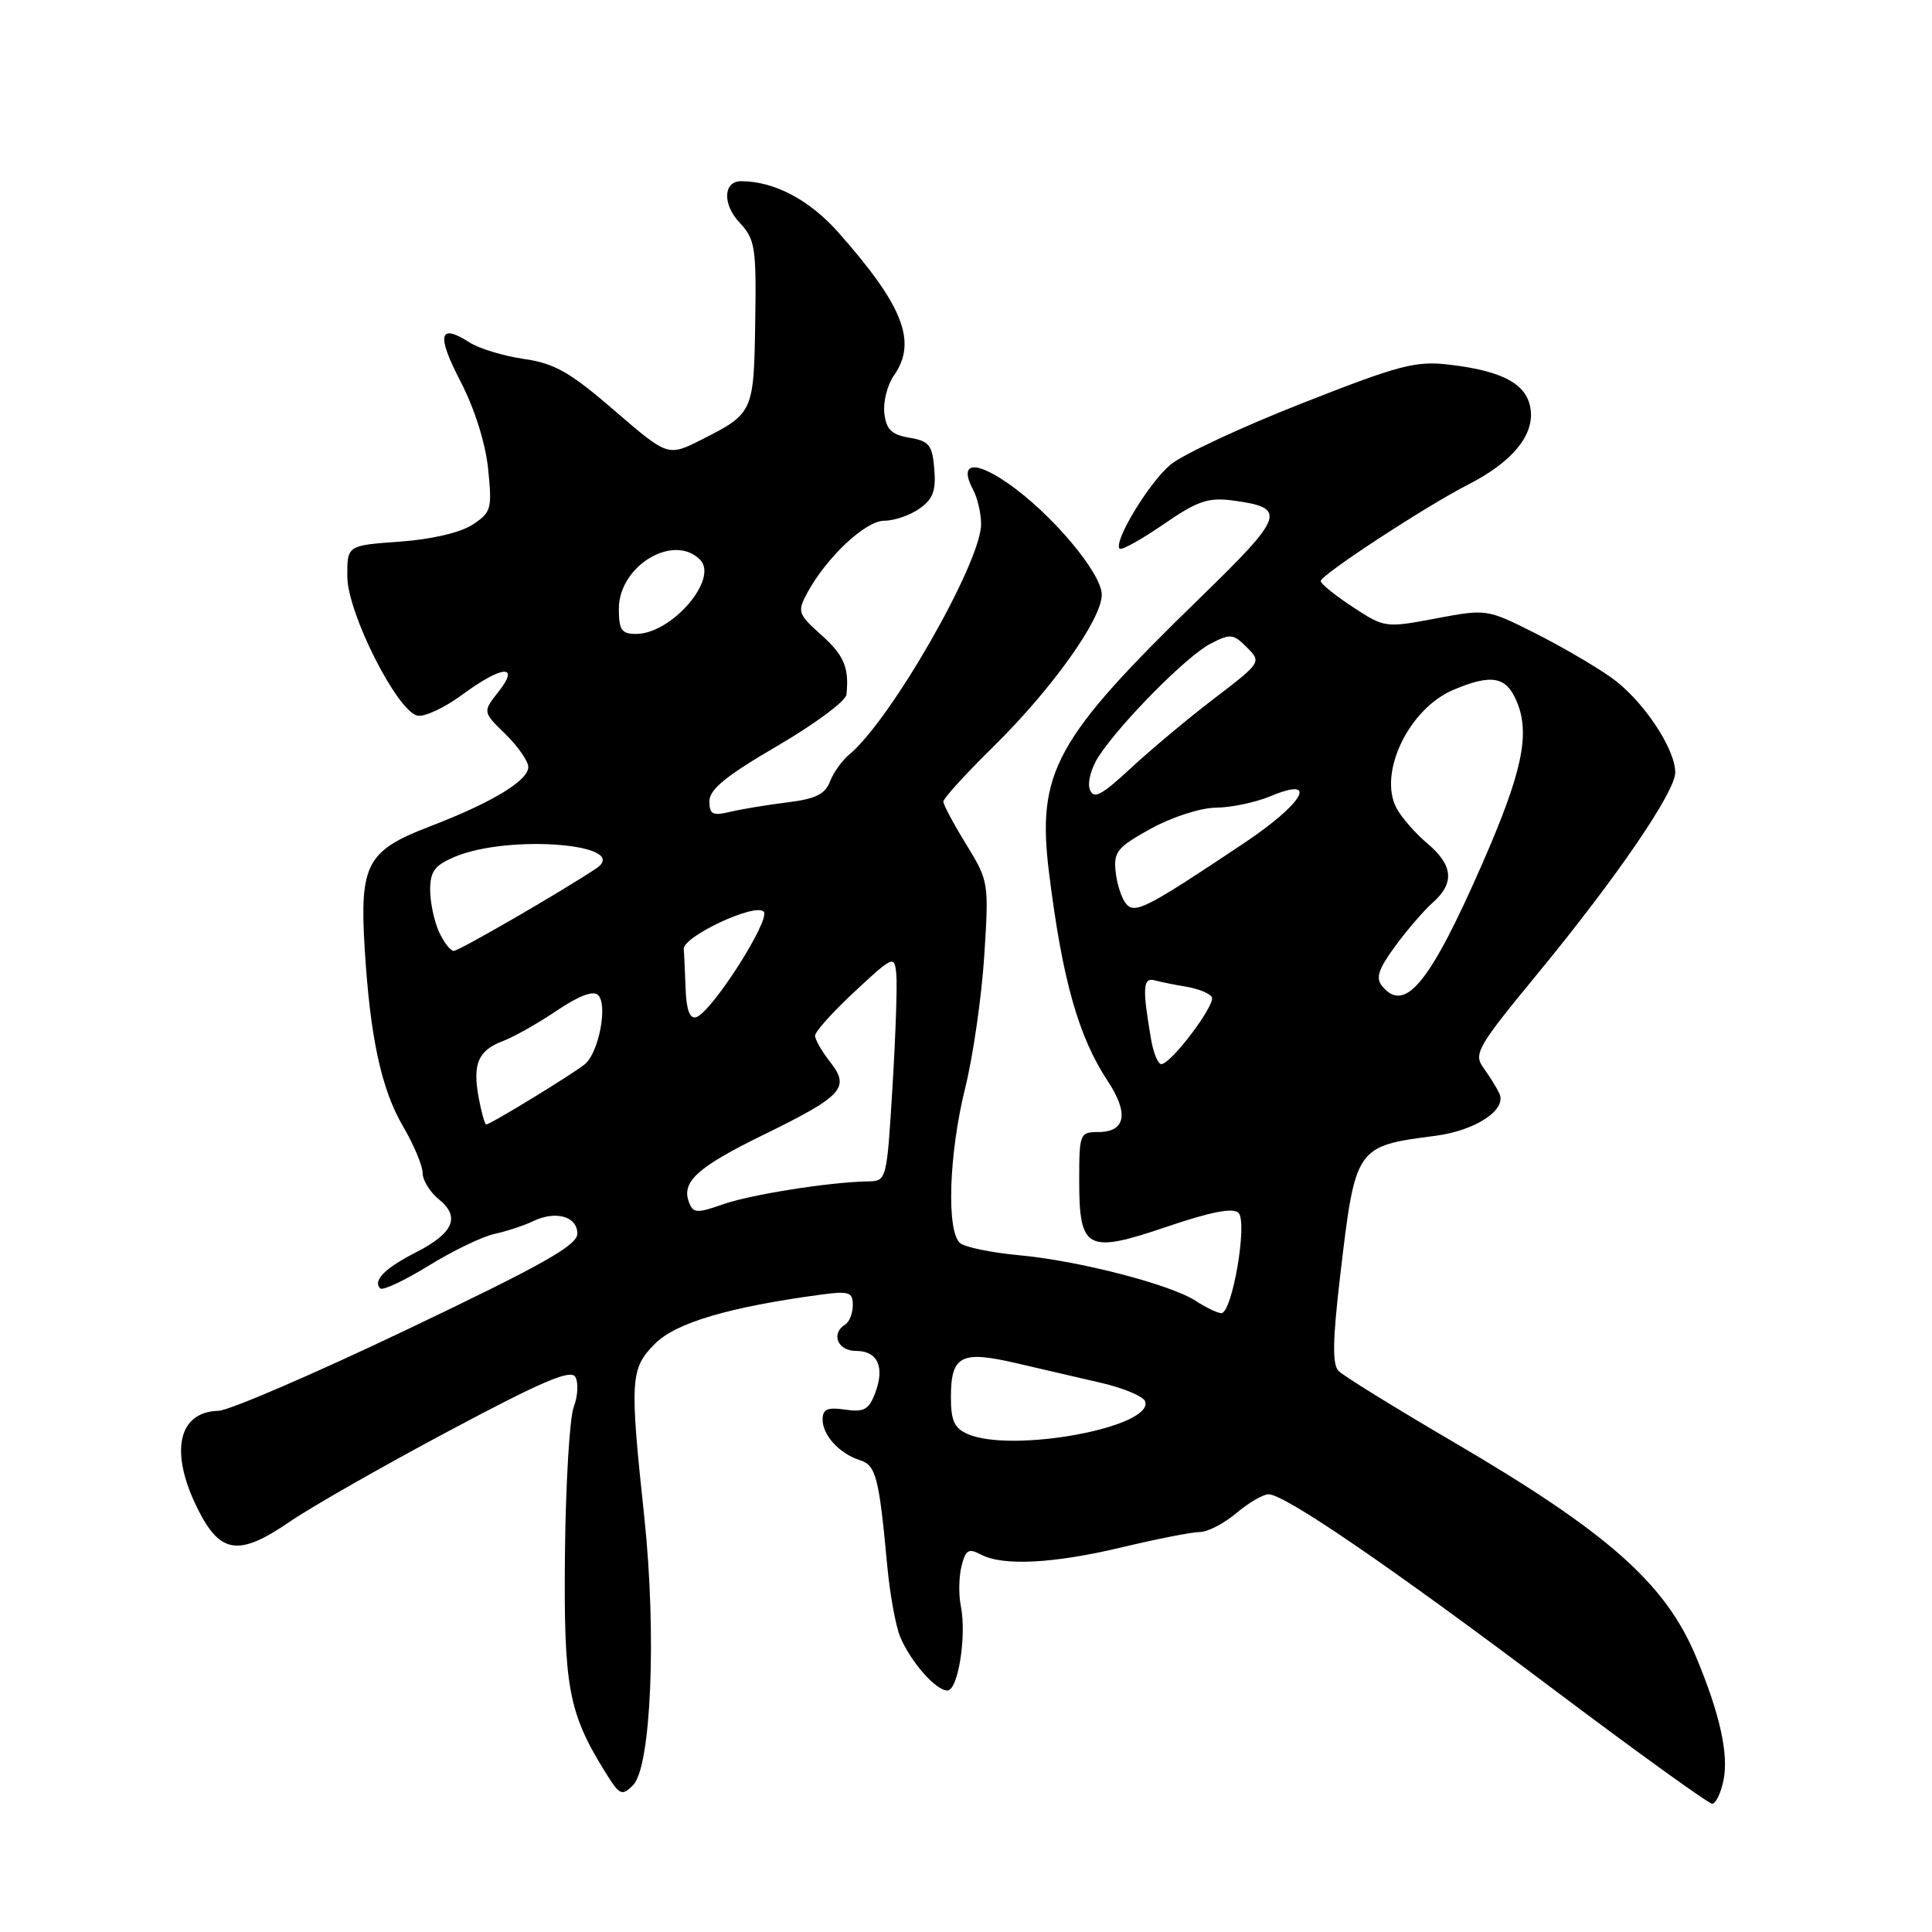 <?xml version="1.0" encoding="UTF-8" standalone="no"?>
<!DOCTYPE svg PUBLIC "-//W3C//DTD SVG 1.1//EN" "http://www.w3.org/Graphics/SVG/1.1/DTD/svg11.dtd" >
<svg xmlns="http://www.w3.org/2000/svg" xmlns:xlink="http://www.w3.org/1999/xlink" version="1.1" viewBox="0 0 256 256">
 <g >
 <path fill="currentColor"
d=" M 228.38 235.86 C 229.07 232.39 227.88 227.05 224.72 219.50 C 220.66 209.78 213.02 203.03 192.50 191.02 C 184.80 186.51 177.99 182.30 177.37 181.66 C 176.52 180.80 176.58 177.58 177.58 169.04 C 179.60 151.90 179.62 151.87 190.21 150.50 C 195.51 149.81 199.68 147.06 198.68 144.91 C 198.32 144.13 197.37 142.60 196.57 141.50 C 195.22 139.64 195.72 138.76 203.81 128.93 C 214.22 116.28 222.01 104.88 221.98 102.34 C 221.95 99.11 217.61 92.68 213.49 89.77 C 211.30 88.22 206.69 85.54 203.25 83.82 C 197.04 80.70 196.95 80.69 190.25 81.95 C 183.58 83.21 183.45 83.19 179.25 80.43 C 176.91 78.90 175.00 77.35 175.00 76.99 C 175.00 76.19 188.98 67.04 194.50 64.23 C 200.27 61.29 203.22 57.80 202.83 54.36 C 202.44 50.95 199.27 49.17 192.04 48.32 C 187.59 47.79 185.46 48.35 172.50 53.45 C 164.49 56.60 156.65 60.26 155.07 61.59 C 152.21 64.00 147.49 71.82 148.36 72.70 C 148.62 72.95 151.22 71.50 154.16 69.48 C 158.69 66.36 160.09 65.89 163.37 66.32 C 170.60 67.29 170.26 68.29 158.95 79.28 C 139.70 98.00 137.34 102.32 139.02 115.80 C 140.78 129.86 142.89 137.34 146.77 143.23 C 149.61 147.52 149.16 150.00 145.53 150.00 C 143.09 150.00 143.00 150.22 143.00 156.38 C 143.00 165.63 143.99 166.16 154.64 162.54 C 160.46 160.56 163.40 160.00 164.11 160.71 C 165.34 161.94 163.28 174.00 161.83 174.00 C 161.34 174.00 159.82 173.27 158.47 172.39 C 155.13 170.20 142.95 167.05 135.00 166.32 C 131.43 165.99 127.94 165.28 127.25 164.74 C 125.39 163.27 125.71 153.00 127.89 144.17 C 128.94 139.95 130.07 132.07 130.42 126.65 C 131.04 116.95 131.01 116.74 128.03 111.89 C 126.36 109.18 125.00 106.63 125.00 106.21 C 125.00 105.79 127.97 102.53 131.59 98.97 C 139.37 91.33 146.00 82.04 145.99 78.80 C 145.99 75.93 139.25 67.95 133.47 63.98 C 129.03 60.92 127.04 61.33 128.95 64.91 C 129.53 65.99 130.00 68.03 130.00 69.46 C 130.00 74.51 118.06 95.39 112.55 99.96 C 111.58 100.76 110.42 102.39 109.97 103.57 C 109.34 105.23 108.04 105.87 104.33 106.32 C 101.67 106.65 98.26 107.21 96.75 107.57 C 94.42 108.13 94.00 107.91 94.00 106.16 C 94.00 104.60 96.25 102.77 103.00 98.84 C 107.95 95.95 112.07 92.89 112.16 92.04 C 112.53 88.44 111.84 86.83 108.79 84.10 C 105.75 81.39 105.64 81.05 106.93 78.63 C 109.46 73.90 114.67 69.00 117.16 69.00 C 118.48 69.00 120.58 68.28 121.83 67.40 C 123.62 66.15 124.04 65.03 123.80 62.16 C 123.54 58.97 123.12 58.44 120.50 58.00 C 118.13 57.60 117.43 56.92 117.18 54.76 C 117.01 53.25 117.57 51.02 118.43 49.79 C 121.57 45.32 119.72 40.55 111.07 30.78 C 107.26 26.48 102.60 24.02 98.22 24.01 C 95.83 24.00 95.71 27.06 97.99 29.49 C 100.06 31.70 100.23 32.74 100.07 42.69 C 99.89 54.63 99.81 54.79 92.97 58.25 C 88.50 60.50 88.50 60.50 81.41 54.39 C 75.53 49.31 73.49 48.15 69.41 47.56 C 66.71 47.17 63.46 46.18 62.19 45.36 C 58.17 42.78 57.81 44.35 61.01 50.52 C 62.89 54.15 64.33 58.72 64.68 62.14 C 65.22 67.44 65.10 67.89 62.60 69.53 C 61.00 70.58 57.16 71.47 52.97 71.77 C 46.00 72.27 46.00 72.27 46.02 76.38 C 46.03 81.22 52.65 94.31 55.34 94.83 C 56.27 95.01 58.91 93.77 61.21 92.08 C 66.53 88.16 68.97 87.96 66.05 91.66 C 63.95 94.33 63.95 94.33 66.98 97.28 C 68.64 98.91 70.00 100.87 70.00 101.63 C 70.00 103.45 65.15 106.37 56.85 109.55 C 48.62 112.70 47.64 114.55 48.32 125.65 C 49.04 137.45 50.52 144.32 53.40 149.24 C 54.83 151.68 56.00 154.46 56.00 155.43 C 56.00 156.39 56.98 157.97 58.17 158.93 C 61.03 161.25 60.09 163.40 55.12 165.94 C 51.01 168.03 49.36 169.70 50.38 170.72 C 50.71 171.04 53.58 169.69 56.77 167.73 C 59.95 165.76 63.90 163.85 65.53 163.50 C 67.16 163.14 69.45 162.39 70.62 161.82 C 73.63 160.37 76.50 161.17 76.50 163.47 C 76.50 165.01 71.91 167.60 54.00 176.14 C 41.62 182.05 30.35 186.90 28.95 186.94 C 23.54 187.07 22.43 192.46 26.25 200.04 C 29.21 205.91 31.68 206.24 38.37 201.65 C 41.19 199.71 50.69 194.29 59.48 189.61 C 71.88 183.00 75.64 181.40 76.24 182.46 C 76.66 183.22 76.57 185.01 76.02 186.44 C 75.48 187.86 74.96 196.56 74.86 205.77 C 74.68 223.50 75.30 226.89 80.14 234.72 C 82.10 237.89 82.39 238.04 83.88 236.55 C 86.28 234.16 87.02 216.49 85.37 201.00 C 83.42 182.72 83.51 181.34 86.81 178.03 C 89.58 175.27 96.59 173.19 108.75 171.55 C 112.50 171.04 113.00 171.21 113.00 172.93 C 113.00 174.00 112.55 175.16 112.00 175.50 C 110.06 176.70 110.98 179.00 113.39 179.00 C 116.31 179.00 117.28 181.14 115.95 184.62 C 115.13 186.79 114.47 187.15 111.98 186.78 C 109.64 186.44 109.00 186.72 109.00 188.10 C 109.00 190.19 111.25 192.63 113.97 193.49 C 116.07 194.16 116.48 195.76 117.56 207.42 C 117.91 211.22 118.69 215.50 119.29 216.92 C 120.70 220.25 124.01 224.00 125.54 224.00 C 126.95 224.00 128.10 216.76 127.32 212.83 C 127.01 211.31 127.05 208.92 127.41 207.51 C 127.95 205.36 128.35 205.12 129.96 205.98 C 132.88 207.54 139.65 207.19 148.81 204.99 C 153.39 203.90 157.96 203.00 158.99 203.00 C 160.01 203.00 162.18 201.88 163.82 200.50 C 165.45 199.12 167.37 198.00 168.09 198.00 C 170.23 198.00 184.23 207.58 205.72 223.75 C 216.87 232.14 226.39 239.00 226.87 239.00 C 227.35 239.00 228.03 237.59 228.38 235.86 Z  M 128.25 190.03 C 126.46 189.26 126.00 188.26 126.00 185.15 C 126.00 179.64 127.33 178.93 134.50 180.59 C 137.80 181.36 142.94 182.55 145.92 183.24 C 148.91 183.93 151.52 185.04 151.74 185.69 C 152.86 189.12 134.18 192.57 128.25 190.03 Z  M 91.30 159.33 C 90.25 156.61 92.39 154.66 101.12 150.39 C 111.69 145.22 112.68 144.14 110.01 140.73 C 108.90 139.33 108.00 137.75 108.00 137.23 C 108.00 136.70 110.36 134.07 113.25 131.39 C 118.33 126.66 118.51 126.58 118.76 129.00 C 118.91 130.38 118.68 137.12 118.26 144.00 C 117.50 156.45 117.49 156.50 115.00 156.54 C 109.89 156.63 99.42 158.29 95.73 159.60 C 92.36 160.79 91.84 160.75 91.30 159.33 Z  M 63.44 145.51 C 62.59 140.98 63.34 139.20 66.63 137.95 C 68.11 137.39 71.33 135.57 73.80 133.90 C 76.74 131.92 78.62 131.22 79.26 131.86 C 80.56 133.16 79.34 139.47 77.51 141.00 C 75.96 142.28 64.98 149.00 64.42 149.00 C 64.24 149.00 63.80 147.43 63.44 145.51 Z  M 152.53 137.75 C 151.35 130.92 151.44 129.48 153.00 129.90 C 153.82 130.12 155.74 130.51 157.26 130.76 C 158.78 131.02 160.27 131.62 160.57 132.11 C 161.15 133.05 155.18 141.00 153.88 141.00 C 153.44 141.00 152.84 139.54 152.53 137.75 Z  M 90.85 131.08 C 90.77 128.84 90.66 126.44 90.60 125.76 C 90.47 124.11 100.02 119.62 101.19 120.79 C 102.19 121.79 94.30 134.15 92.25 134.78 C 91.41 135.04 90.95 133.84 90.85 131.08 Z  M 183.16 130.69 C 182.25 129.60 182.62 128.46 184.85 125.40 C 186.42 123.25 188.67 120.64 189.85 119.60 C 192.77 117.01 192.55 114.64 189.13 111.76 C 187.55 110.43 185.72 108.34 185.06 107.11 C 182.56 102.45 186.69 93.87 192.62 91.39 C 197.70 89.26 199.60 89.63 201.00 93.01 C 202.78 97.30 201.69 102.40 196.37 114.54 C 189.48 130.26 186.17 134.32 183.16 130.69 Z  M 58.16 123.45 C 57.52 122.05 57.00 119.55 57.00 117.90 C 57.00 115.45 57.61 114.65 60.29 113.52 C 67.52 110.50 83.81 111.86 78.99 115.08 C 74.47 118.10 60.82 126.00 60.13 126.00 C 59.68 126.00 58.80 124.85 58.16 123.45 Z  M 149.20 119.74 C 148.62 119.05 148.00 117.15 147.83 115.52 C 147.54 112.88 148.04 112.26 152.50 109.80 C 155.32 108.25 159.08 107.04 161.13 107.02 C 163.12 107.01 166.39 106.32 168.38 105.49 C 174.85 102.78 172.74 106.45 164.75 111.78 C 151.87 120.38 150.37 121.15 149.20 119.74 Z  M 144.41 104.61 C 144.06 103.72 144.59 101.75 145.57 100.24 C 148.52 95.74 157.26 86.92 160.37 85.31 C 163.03 83.93 163.41 83.97 165.22 85.78 C 167.17 87.73 167.15 87.77 160.84 92.59 C 157.35 95.26 152.37 99.43 149.77 101.85 C 145.90 105.43 144.92 105.94 144.41 104.61 Z  M 82.00 80.67 C 82.00 75.00 89.22 70.62 92.75 74.15 C 95.29 76.69 89.00 84.00 84.28 84.00 C 82.36 84.00 82.00 83.47 82.00 80.67 Z "/>
</g>
</svg>
